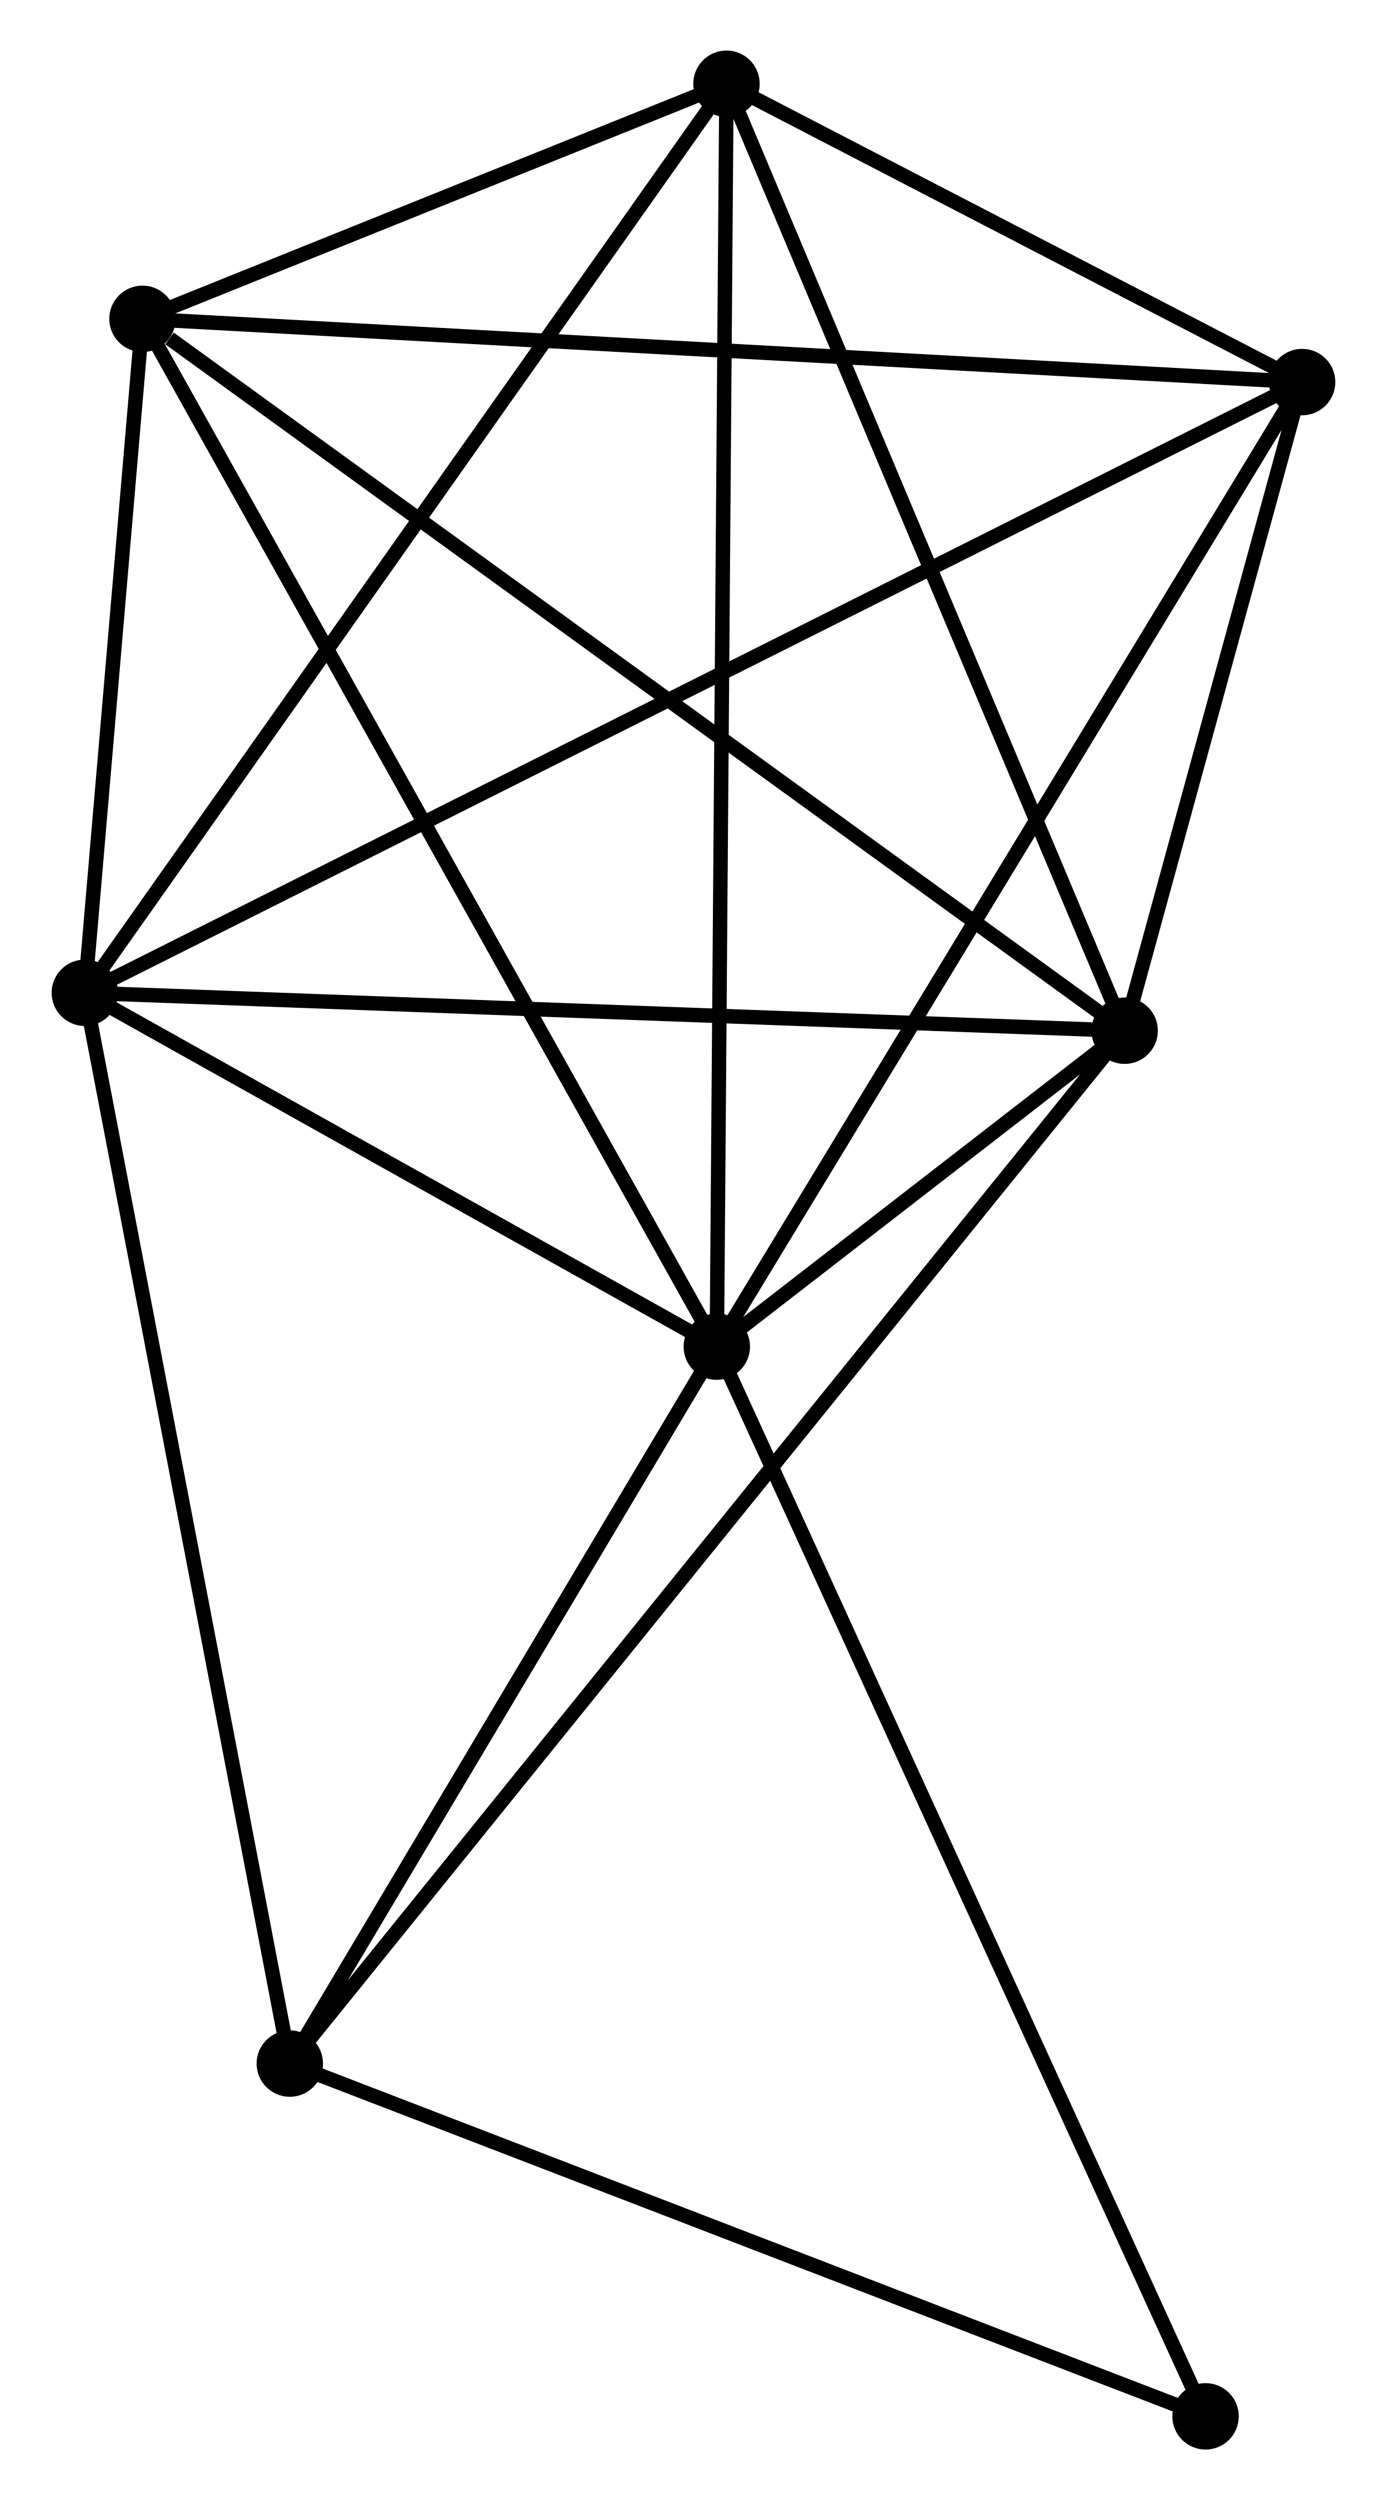 <?xml version="1.0" encoding="UTF-8" standalone="no"?>
<!DOCTYPE svg PUBLIC "-//W3C//DTD SVG 1.1//EN"
 "http://www.w3.org/Graphics/SVG/1.1/DTD/svg11.dtd">
<!-- Generated by graphviz version 2.36.0 (20140111.2315)
 -->
<!-- Title: %3 Pages: 1 -->
<svg width="96pt" height="173pt"
 viewBox="0.00 0.00 95.92 173.13" xmlns="http://www.w3.org/2000/svg" xmlns:xlink="http://www.w3.org/1999/xlink">
<g id="graph0" class="graph" transform="scale(1 1) rotate(0) translate(4 169.129)">
<title>%3</title>
<!-- 0 -->
<g id="node1" class="node"><title>0</title>
<ellipse fill="black" stroke="black" cx="45.575" cy="-75.877" rx="1.8" ry="1.8"/>
</g>
<!-- 1 -->
<g id="node2" class="node"><title>1</title>
<ellipse fill="black" stroke="black" cx="73.824" cy="-97.753" rx="1.8" ry="1.8"/>
</g>
<!-- 0&#45;&#45;1 -->
<g id="edge1" class="edge"><title>0&#45;&#45;1</title>
<path fill="none" stroke="black" d="M47.094,-77.053C51.953,-80.816 67.096,-92.542 72.157,-96.462"/>
</g>
<!-- 2 -->
<g id="node3" class="node"><title>2</title>
<ellipse fill="black" stroke="black" cx="1.8" cy="-100.379" rx="1.8" ry="1.8"/>
</g>
<!-- 0&#45;&#45;2 -->
<g id="edge2" class="edge"><title>0&#45;&#45;2</title>
<path fill="none" stroke="black" d="M43.695,-76.93C36.494,-80.96 10.729,-95.381 3.625,-99.358"/>
</g>
<!-- 3 -->
<g id="node4" class="node"><title>3</title>
<ellipse fill="black" stroke="black" cx="46.245" cy="-163.329" rx="1.8" ry="1.8"/>
</g>
<!-- 0&#45;&#45;3 -->
<g id="edge3" class="edge"><title>0&#45;&#45;3</title>
<path fill="none" stroke="black" d="M45.59,-77.703C45.677,-89.084 46.145,-150.161 46.231,-161.513"/>
</g>
<!-- 4 -->
<g id="node5" class="node"><title>4</title>
<ellipse fill="black" stroke="black" cx="86.117" cy="-142.67" rx="1.8" ry="1.8"/>
</g>
<!-- 0&#45;&#45;4 -->
<g id="edge4" class="edge"><title>0&#45;&#45;4</title>
<path fill="none" stroke="black" d="M46.578,-77.528C52.138,-86.688 79.157,-131.204 85.001,-140.832"/>
</g>
<!-- 5 -->
<g id="node6" class="node"><title>5</title>
<ellipse fill="black" stroke="black" cx="5.793" cy="-147.05" rx="1.8" ry="1.8"/>
</g>
<!-- 0&#45;&#45;5 -->
<g id="edge5" class="edge"><title>0&#45;&#45;5</title>
<path fill="none" stroke="black" d="M44.592,-77.636C39.088,-87.483 12.156,-135.667 6.742,-145.352"/>
</g>
<!-- 6 -->
<g id="node7" class="node"><title>6</title>
<ellipse fill="black" stroke="black" cx="15.998" cy="-26.228" rx="1.8" ry="1.8"/>
</g>
<!-- 0&#45;&#45;6 -->
<g id="edge6" class="edge"><title>0&#45;&#45;6</title>
<path fill="none" stroke="black" d="M44.591,-74.225C40.101,-66.687 21.577,-35.593 17.016,-27.937"/>
</g>
<!-- 7 -->
<g id="node8" class="node"><title>7</title>
<ellipse fill="black" stroke="black" cx="79.428" cy="-1.8" rx="1.8" ry="1.8"/>
</g>
<!-- 0&#45;&#45;7 -->
<g id="edge7" class="edge"><title>0&#45;&#45;7</title>
<path fill="none" stroke="black" d="M46.412,-74.046C51.096,-63.797 74.014,-13.648 78.621,-3.567"/>
</g>
<!-- 1&#45;&#45;2 -->
<g id="edge8" class="edge"><title>1&#45;&#45;2</title>
<path fill="none" stroke="black" d="M71.746,-97.829C61.229,-98.212 13.963,-99.936 3.75,-100.308"/>
</g>
<!-- 1&#45;&#45;3 -->
<g id="edge9" class="edge"><title>1&#45;&#45;3</title>
<path fill="none" stroke="black" d="M73.028,-99.645C69.001,-109.221 50.903,-152.255 46.992,-161.554"/>
</g>
<!-- 1&#45;&#45;4 -->
<g id="edge10" class="edge"><title>1&#45;&#45;4</title>
<path fill="none" stroke="black" d="M74.352,-99.683C76.374,-107.071 83.61,-133.508 85.605,-140.798"/>
</g>
<!-- 1&#45;&#45;5 -->
<g id="edge11" class="edge"><title>1&#45;&#45;5</title>
<path fill="none" stroke="black" d="M72.142,-98.971C62.812,-105.732 17.472,-138.587 7.665,-145.693"/>
</g>
<!-- 1&#45;&#45;6 -->
<g id="edge12" class="edge"><title>1&#45;&#45;6</title>
<path fill="none" stroke="black" d="M72.616,-96.259C65.091,-86.951 24.705,-36.998 17.199,-27.714"/>
</g>
<!-- 2&#45;&#45;3 -->
<g id="edge13" class="edge"><title>2&#45;&#45;3</title>
<path fill="none" stroke="black" d="M2.899,-101.935C8.994,-110.569 38.615,-152.522 45.022,-161.596"/>
</g>
<!-- 2&#45;&#45;4 -->
<g id="edge14" class="edge"><title>2&#45;&#45;4</title>
<path fill="none" stroke="black" d="M3.561,-101.262C14.534,-106.766 73.421,-136.302 84.366,-141.792"/>
</g>
<!-- 2&#45;&#45;5 -->
<g id="edge15" class="edge"><title>2&#45;&#45;5</title>
<path fill="none" stroke="black" d="M1.972,-102.385C2.628,-110.061 4.978,-137.53 5.626,-145.104"/>
</g>
<!-- 2&#45;&#45;6 -->
<g id="edge16" class="edge"><title>2&#45;&#45;6</title>
<path fill="none" stroke="black" d="M2.151,-98.546C4.115,-88.287 13.727,-38.088 15.659,-27.997"/>
</g>
<!-- 3&#45;&#45;4 -->
<g id="edge17" class="edge"><title>3&#45;&#45;4</title>
<path fill="none" stroke="black" d="M47.959,-162.442C54.517,-159.043 77.984,-146.884 84.455,-143.532"/>
</g>
<!-- 3&#45;&#45;5 -->
<g id="edge18" class="edge"><title>3&#45;&#45;5</title>
<path fill="none" stroke="black" d="M44.507,-162.63C37.853,-159.952 14.044,-150.371 7.479,-147.729"/>
</g>
<!-- 4&#45;&#45;5 -->
<g id="edge19" class="edge"><title>4&#45;&#45;5</title>
<path fill="none" stroke="black" d="M84.132,-142.779C73.019,-143.385 18.64,-146.35 7.709,-146.946"/>
</g>
<!-- 6&#45;&#45;7 -->
<g id="edge20" class="edge"><title>6&#45;&#45;7</title>
<path fill="none" stroke="black" d="M17.828,-25.524C27.09,-21.956 68.716,-5.925 77.711,-2.461"/>
</g>
</g>
</svg>
